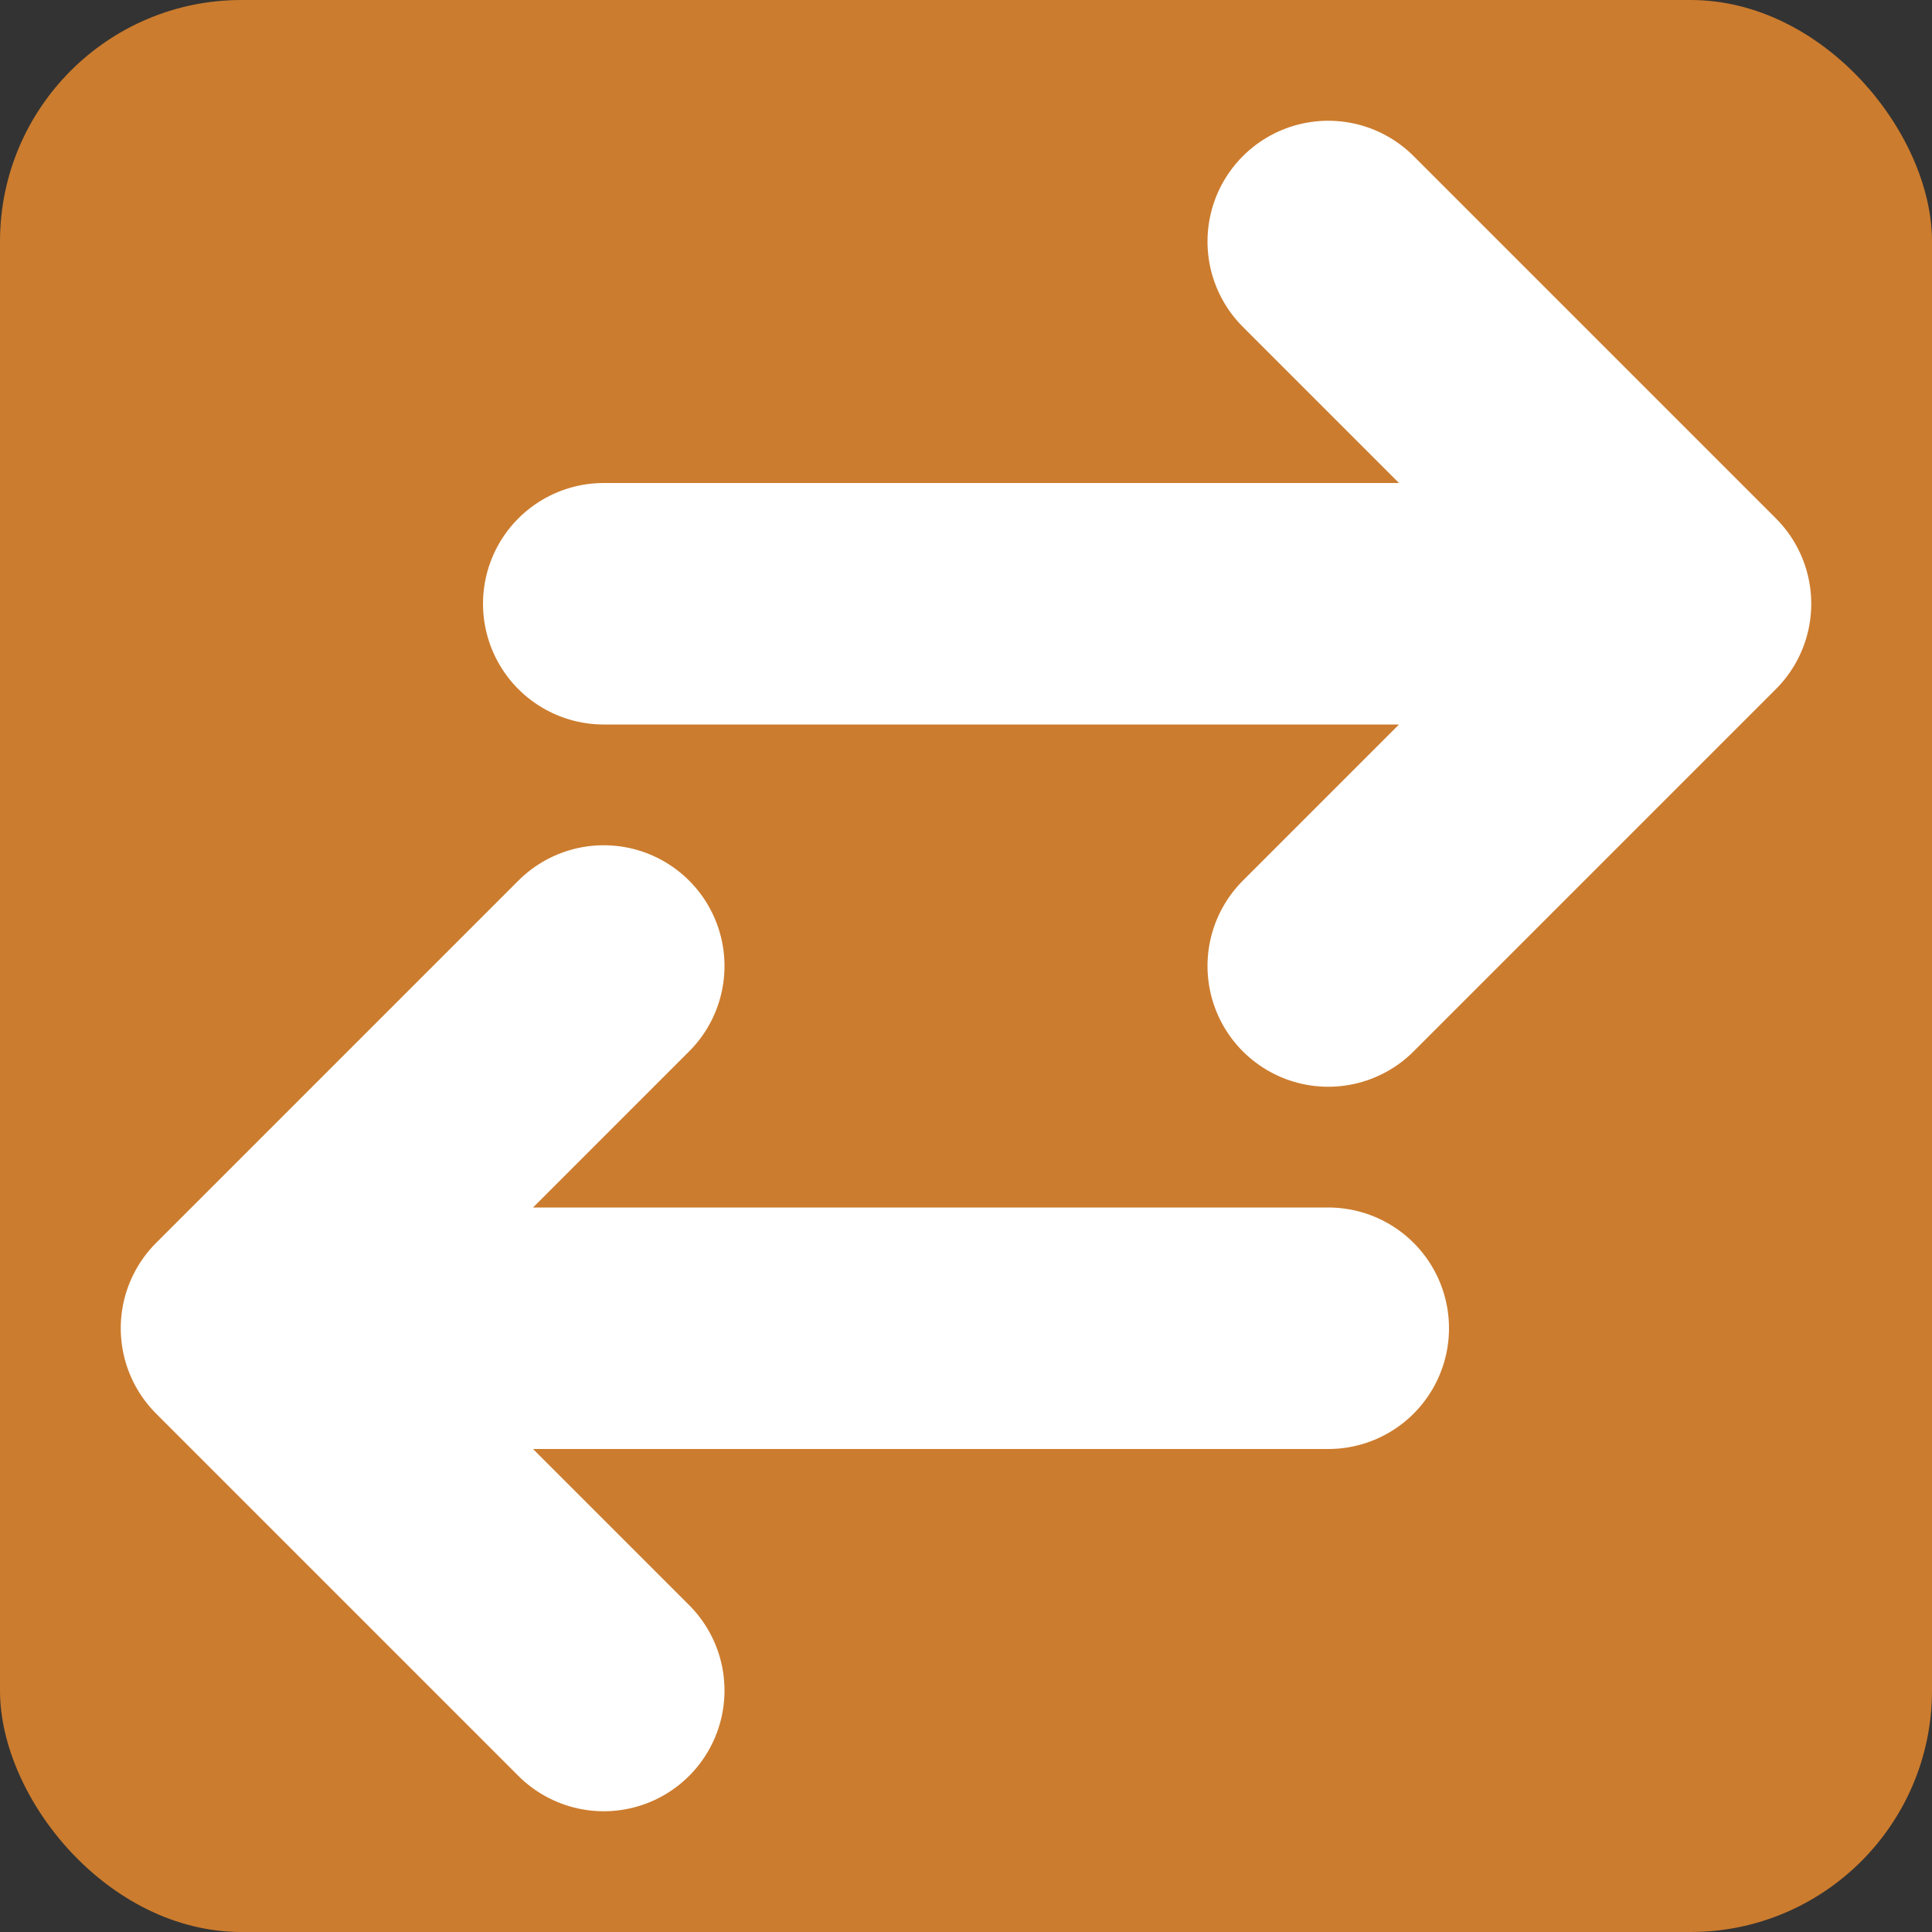 <svg xmlns="http://www.w3.org/2000/svg" viewBox="0 0 24 24"><rect x="0" y="0" width="24" height="24" fill="#333333" stroke="none"/><rect width="24" height="24" rx="3" fill="#cc7c2e"/><path stroke-linecap="round" stroke-linejoin="round" stroke-width="3" stroke="#fff" d="M7.5 21L3 16.5m0 0L7.5 12M3 16.5h13.5m0-13.5L21 7.5m0 0L16.5 12M21 7.5H7.5" filter="drop-shadow(1 1 1 rgb(0 0 0/.4))"/></svg>
